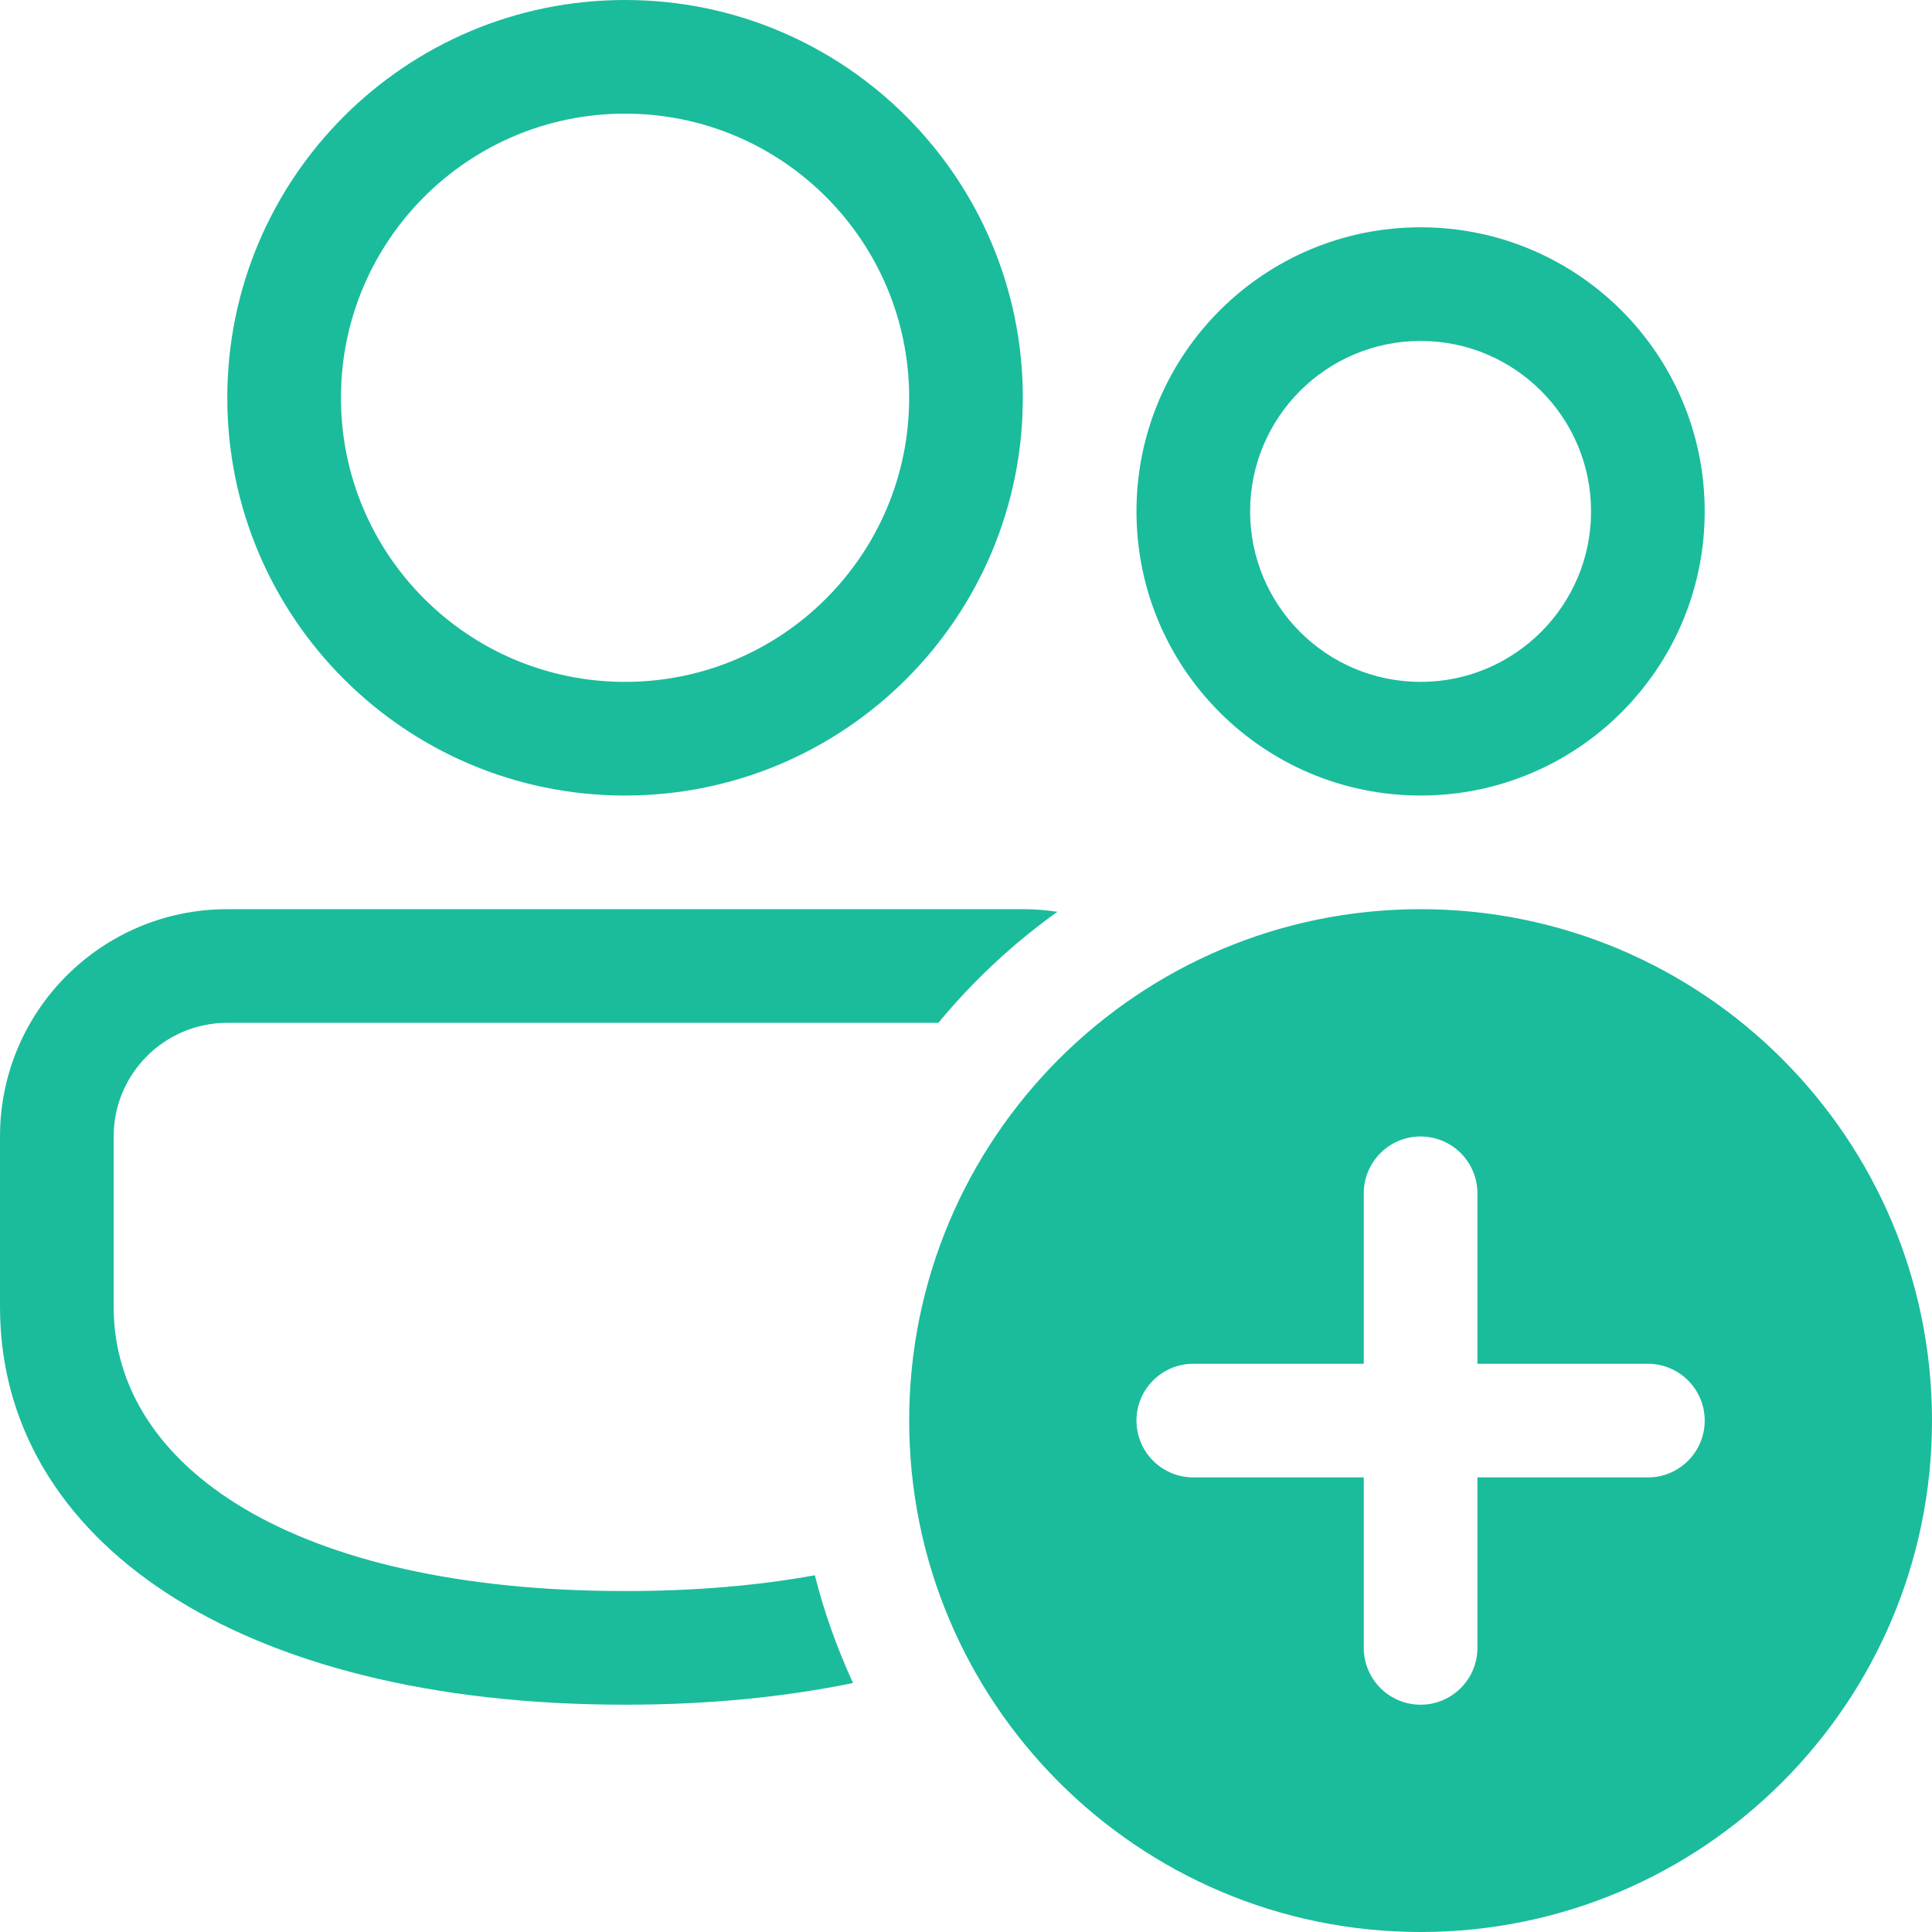 <svg width="17" height="17" viewBox="0 0 17 17" fill="none" xmlns="http://www.w3.org/2000/svg">
    <path d="M9 8C9.104 8 9.205 8.008 9.304 8.023C8.914 8.302 8.562 8.631 8.257 9H2C1.448 9 1 9.448 1 10V11.5C1 12.907 2.579 14 5.5 14C6.117 14 6.675 13.951 7.17 13.861C7.253 14.19 7.367 14.507 7.506 14.809C6.904 14.933 6.232 15 5.5 15C2.088 15 0 13.554 0 11.5V10C0 8.895 0.895 8 2 8H9ZM15 4.5C15 5.881 13.881 7 12.5 7C11.119 7 10 5.881 10 4.5C10 3.119 11.119 2 12.5 2C13.881 2 15 3.119 15 4.5ZM12.5 3C11.672 3 11 3.672 11 4.5C11 5.328 11.672 6 12.5 6C13.328 6 14 5.328 14 4.5C14 3.672 13.328 3 12.5 3ZM5.5 0C7.433 0 9 1.567 9 3.5C9 5.433 7.433 7 5.5 7C3.567 7 2 5.433 2 3.5C2 1.567 3.567 0 5.5 0ZM5.5 1C4.119 1 3 2.119 3 3.5C3 4.881 4.119 6 5.5 6C6.881 6 8 4.881 8 3.5C8 2.119 6.881 1 5.5 1ZM17 12.5C17 14.985 14.985 17 12.5 17C10.015 17 8 14.985 8 12.5C8 10.015 10.015 8 12.5 8C14.985 8 17 10.015 17 12.5ZM13 10.5C13 10.224 12.776 10 12.5 10C12.224 10 12 10.224 12 10.5V12H10.5C10.224 12 10 12.224 10 12.5C10 12.776 10.224 13 10.5 13H12V14.5C12 14.776 12.224 15 12.5 15C12.776 15 13 14.776 13 14.5V13H14.5C14.776 13 15 12.776 15 12.5C15 12.224 14.776 12 14.5 12H13V10.5Z" fill="#1ABC9C"/>
</svg>
